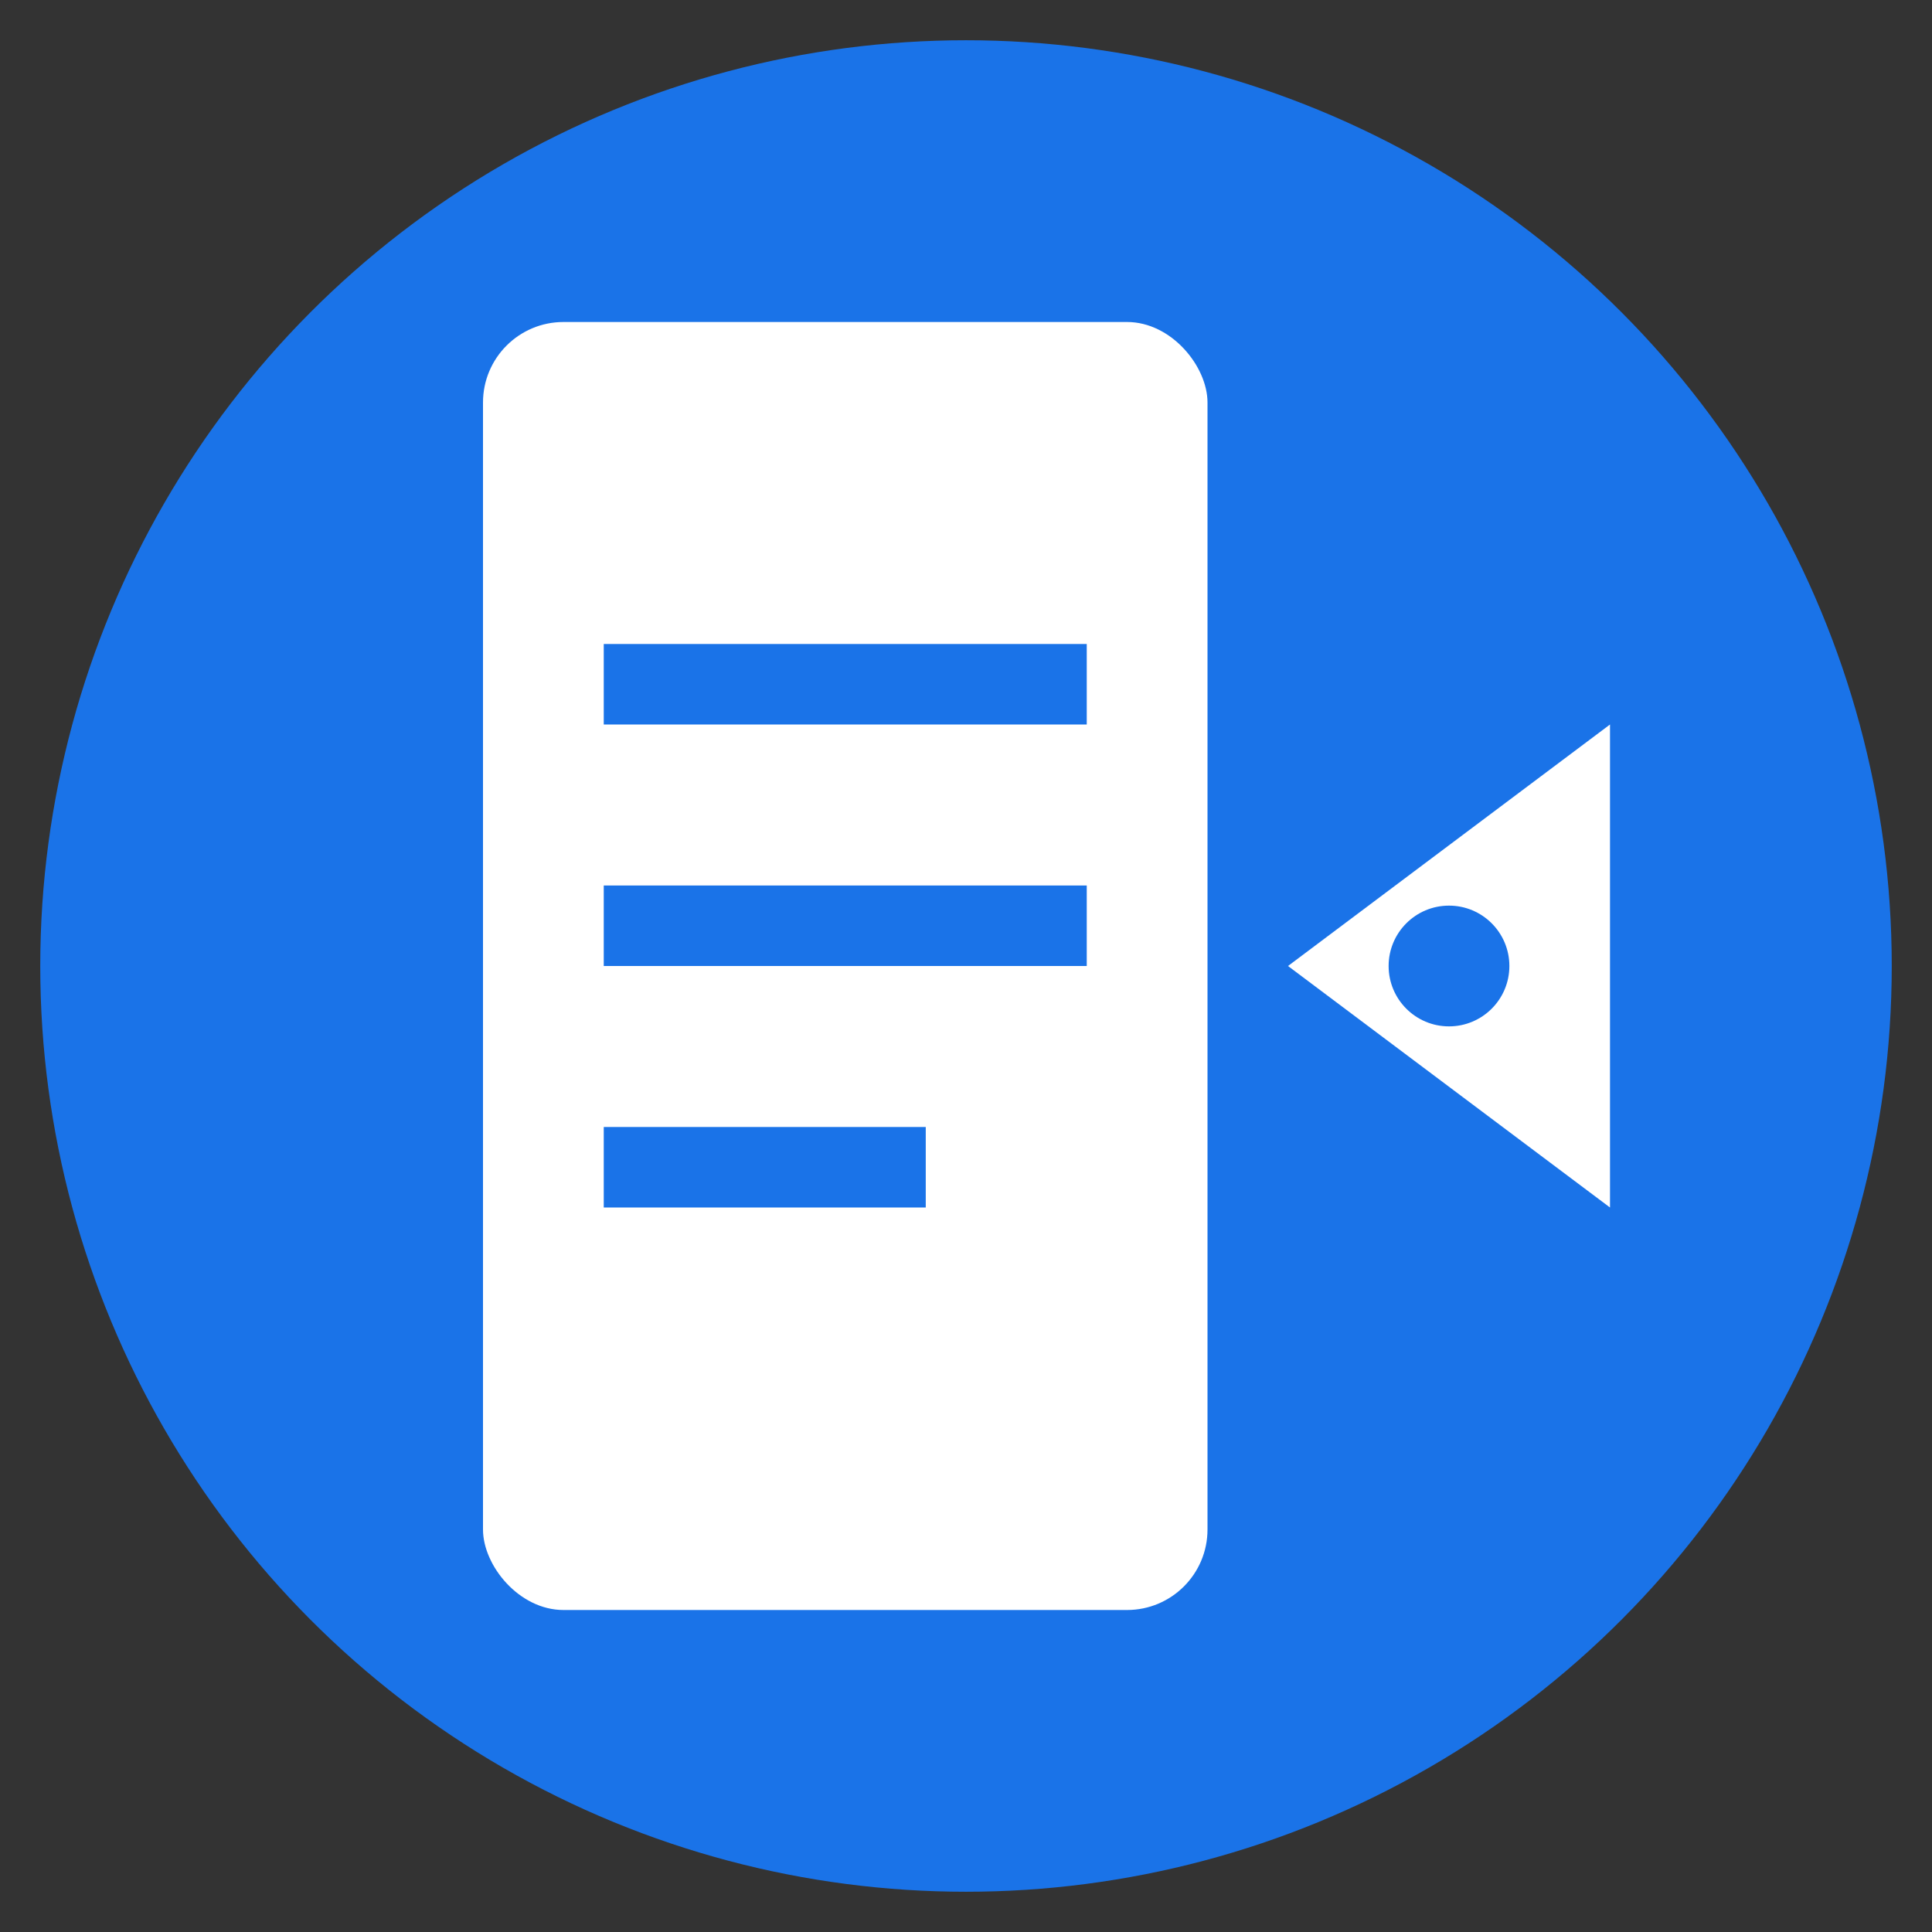 <?xml version="1.0" encoding="UTF-8"?>
<svg width="48" height="48" viewBox="0 0 48 48" fill="none" xmlns="http://www.w3.org/2000/svg">
  <rect x="0" y="0" width="48" height="48" fill="#333333" stroke="none"/>
  <!-- 背景圆形 -->
  <circle cx="24" cy="24" r="23" fill="#1a73e8"/>
  
  <!-- 文档外框 -->
  <rect x="12" y="8" width="18" height="32" rx="2" fill="white"/>
  
  <!-- 文档内容线条 -->
  <path d="M15 16h12v2H15zM15 22h12v2H15zM15 28h8v2h-8z" fill="#1a73e8"/>
  
  <!-- 提取箭头 -->
  <path d="M32 24l8-6v12z" fill="white"/>
  
  <!-- 装饰点 -->
  <circle cx="36" cy="24" r="1.5" fill="#1a73e8"/>
</svg> 
